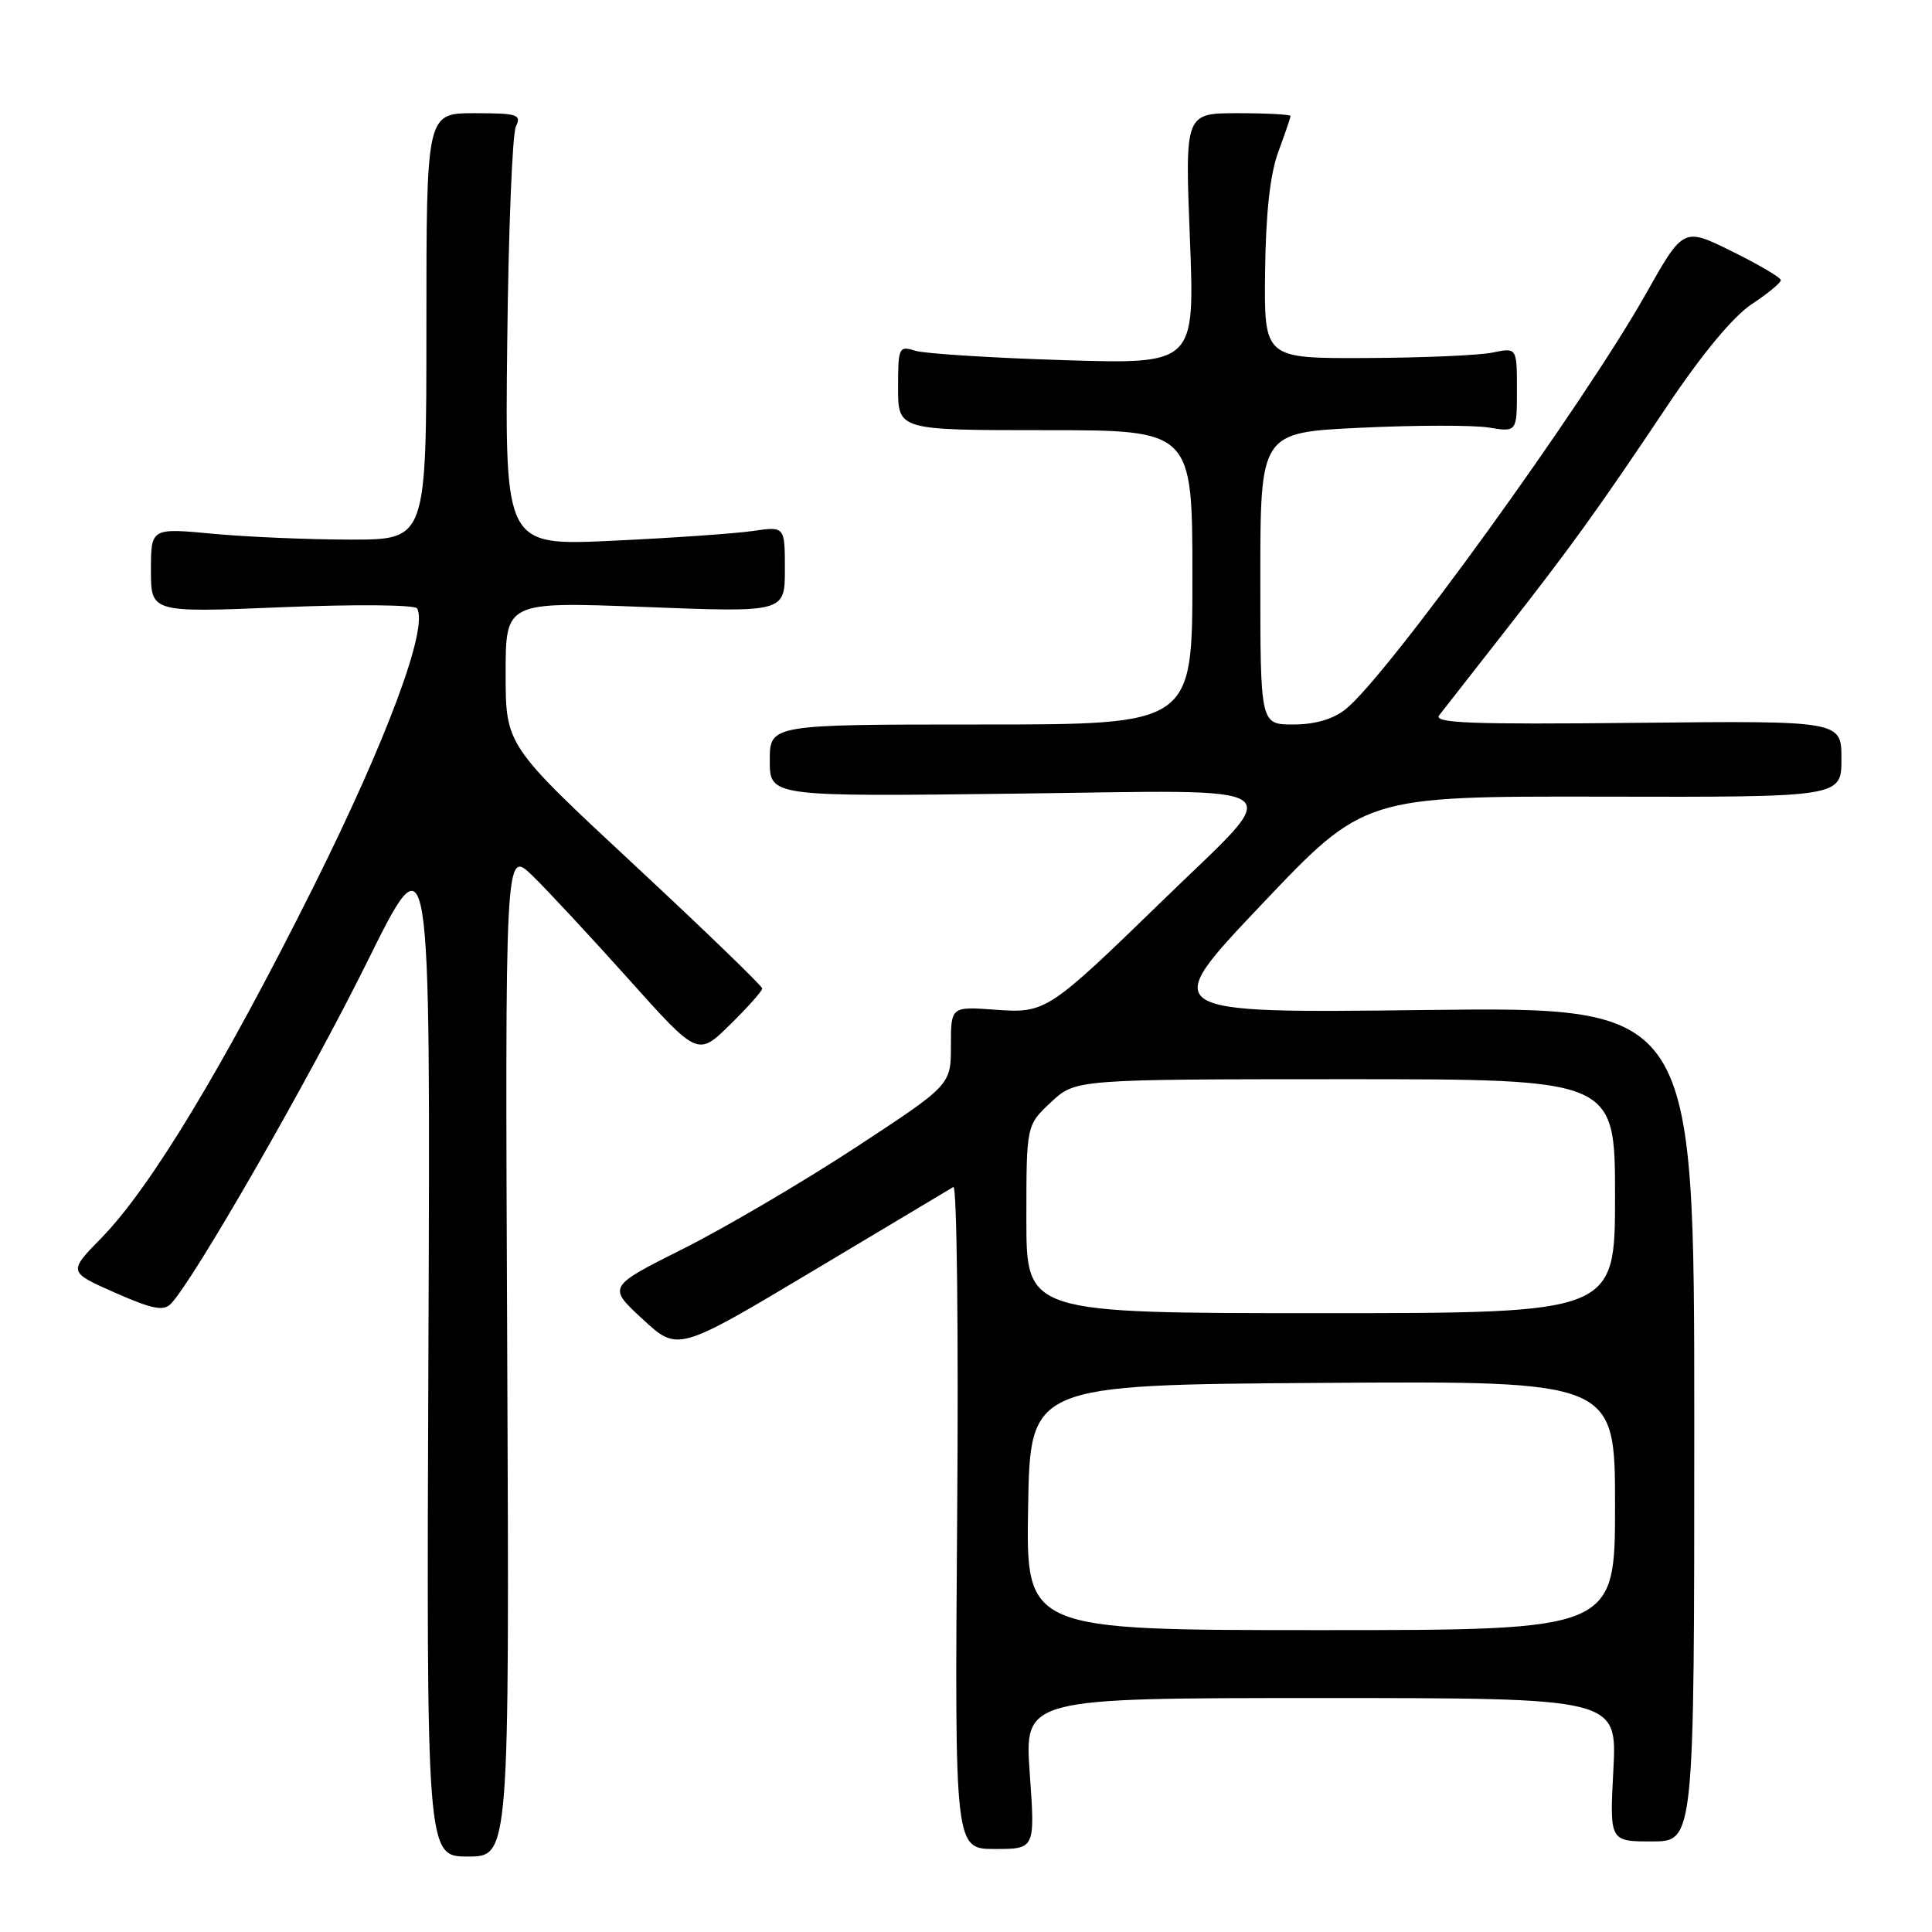 <?xml version="1.0" encoding="UTF-8" standalone="no"?>
<!DOCTYPE svg PUBLIC "-//W3C//DTD SVG 1.1//EN" "http://www.w3.org/Graphics/SVG/1.1/DTD/svg11.dtd" >
<svg xmlns="http://www.w3.org/2000/svg" xmlns:xlink="http://www.w3.org/1999/xlink" version="1.1" viewBox="0 0 256 256">
 <g >
 <path fill="currentColor"
d=" M 67.21 179.26 C 66.92 112.53 66.92 112.53 70.53 116.01 C 72.51 117.93 78.25 124.11 83.29 129.73 C 92.46 139.97 92.46 139.97 96.73 135.78 C 99.08 133.47 101.00 131.31 101.00 130.98 C 101.00 130.65 93.35 123.26 84.00 114.56 C 67.00 98.74 67.00 98.74 67.00 89.23 C 67.00 79.72 67.00 79.72 85.50 80.43 C 104.00 81.15 104.00 81.15 104.00 75.44 C 104.00 69.74 104.00 69.74 99.75 70.36 C 97.41 70.70 89.07 71.28 81.20 71.65 C 66.91 72.32 66.91 72.32 67.21 45.41 C 67.37 30.61 67.89 17.71 68.36 16.75 C 69.13 15.18 68.57 15.00 62.86 15.00 C 56.50 15.00 56.50 15.00 56.50 43.25 C 56.50 71.50 56.50 71.50 46.50 71.50 C 41.00 71.50 32.79 71.15 28.25 70.73 C 20.00 69.95 20.00 69.95 20.00 75.57 C 20.00 81.18 20.00 81.18 37.36 80.46 C 47.13 80.06 54.96 80.13 55.26 80.62 C 56.79 83.16 51.27 98.00 41.54 117.50 C 29.65 141.30 19.93 157.40 13.45 164.02 C 9.03 168.54 9.03 168.54 15.22 171.28 C 20.18 173.47 21.66 173.76 22.64 172.76 C 25.63 169.70 40.94 143.03 48.63 127.50 C 57.04 110.50 57.04 110.50 56.77 178.25 C 56.50 246.00 56.50 246.00 62.00 246.00 C 67.50 246.00 67.50 246.00 67.21 179.26 Z  M 136.45 235.00 C 135.74 225.00 135.74 225.00 175.01 225.00 C 214.27 225.00 214.27 225.00 213.78 234.50 C 213.28 244.00 213.28 244.00 218.89 244.00 C 224.50 244.00 224.50 244.00 224.50 188.70 C 224.50 133.41 224.50 133.41 189.00 133.83 C 153.50 134.26 153.50 134.26 167.14 119.88 C 180.77 105.50 180.77 105.50 212.39 105.56 C 244.00 105.63 244.00 105.63 244.00 100.56 C 244.00 95.50 244.00 95.50 216.85 95.78 C 194.89 96.01 189.89 95.82 190.70 94.78 C 191.25 94.08 195.04 89.22 199.13 84.00 C 208.18 72.45 211.63 67.67 220.99 53.68 C 225.59 46.83 229.66 41.93 232.12 40.30 C 234.25 38.89 235.99 37.46 235.97 37.12 C 235.96 36.78 233.05 35.06 229.50 33.31 C 223.06 30.12 223.06 30.12 218.08 38.95 C 209.76 53.71 183.73 89.71 178.27 94.00 C 176.61 95.31 174.21 96.00 171.37 96.00 C 167.00 96.00 167.00 96.00 167.00 76.66 C 167.00 57.31 167.00 57.31 180.25 56.68 C 187.54 56.33 195.19 56.32 197.25 56.65 C 201.00 57.26 201.00 57.26 201.00 51.66 C 201.00 46.05 201.00 46.05 197.75 46.72 C 195.96 47.09 188.43 47.41 181.00 47.44 C 167.50 47.50 167.50 47.50 167.63 36.00 C 167.73 28.18 168.29 23.10 169.38 20.12 C 170.27 17.72 171.00 15.58 171.00 15.37 C 171.00 15.17 167.85 15.00 164.01 15.00 C 157.01 15.00 157.01 15.00 157.67 31.63 C 158.32 48.26 158.32 48.26 140.91 47.72 C 131.34 47.42 122.49 46.86 121.25 46.47 C 119.10 45.80 119.00 46.02 119.00 51.38 C 119.00 57.00 119.00 57.00 138.50 57.00 C 158.00 57.00 158.00 57.00 158.00 76.50 C 158.00 96.00 158.00 96.00 130.00 96.00 C 102.00 96.00 102.00 96.00 102.00 100.78 C 102.00 105.56 102.00 105.56 134.65 105.16 C 172.31 104.70 170.46 103.39 154.32 119.07 C 138.83 134.12 138.58 134.28 131.84 133.79 C 126.00 133.37 126.00 133.37 126.00 138.57 C 126.00 143.77 126.00 143.77 113.29 152.10 C 106.29 156.68 96.06 162.69 90.54 165.46 C 80.50 170.50 80.50 170.50 85.16 174.80 C 89.81 179.10 89.81 179.10 107.66 168.44 C 117.47 162.57 125.87 157.55 126.33 157.28 C 126.79 157.00 127.02 176.63 126.83 200.89 C 126.50 245.00 126.50 245.00 131.83 245.00 C 137.16 245.00 137.16 245.00 136.45 235.00 Z  M 136.23 199.75 C 136.50 183.50 136.50 183.50 175.25 183.24 C 214.00 182.98 214.00 182.98 214.00 199.49 C 214.00 216.00 214.00 216.00 174.98 216.00 C 135.95 216.00 135.95 216.00 136.23 199.75 Z  M 136.00 161.55 C 136.00 149.10 136.00 149.10 139.25 146.06 C 142.50 143.01 142.50 143.01 178.25 143.00 C 214.00 143.00 214.00 143.00 214.00 158.50 C 214.00 174.00 214.00 174.00 175.00 174.00 C 136.00 174.00 136.00 174.00 136.00 161.55 Z "/>
</g>
</svg>